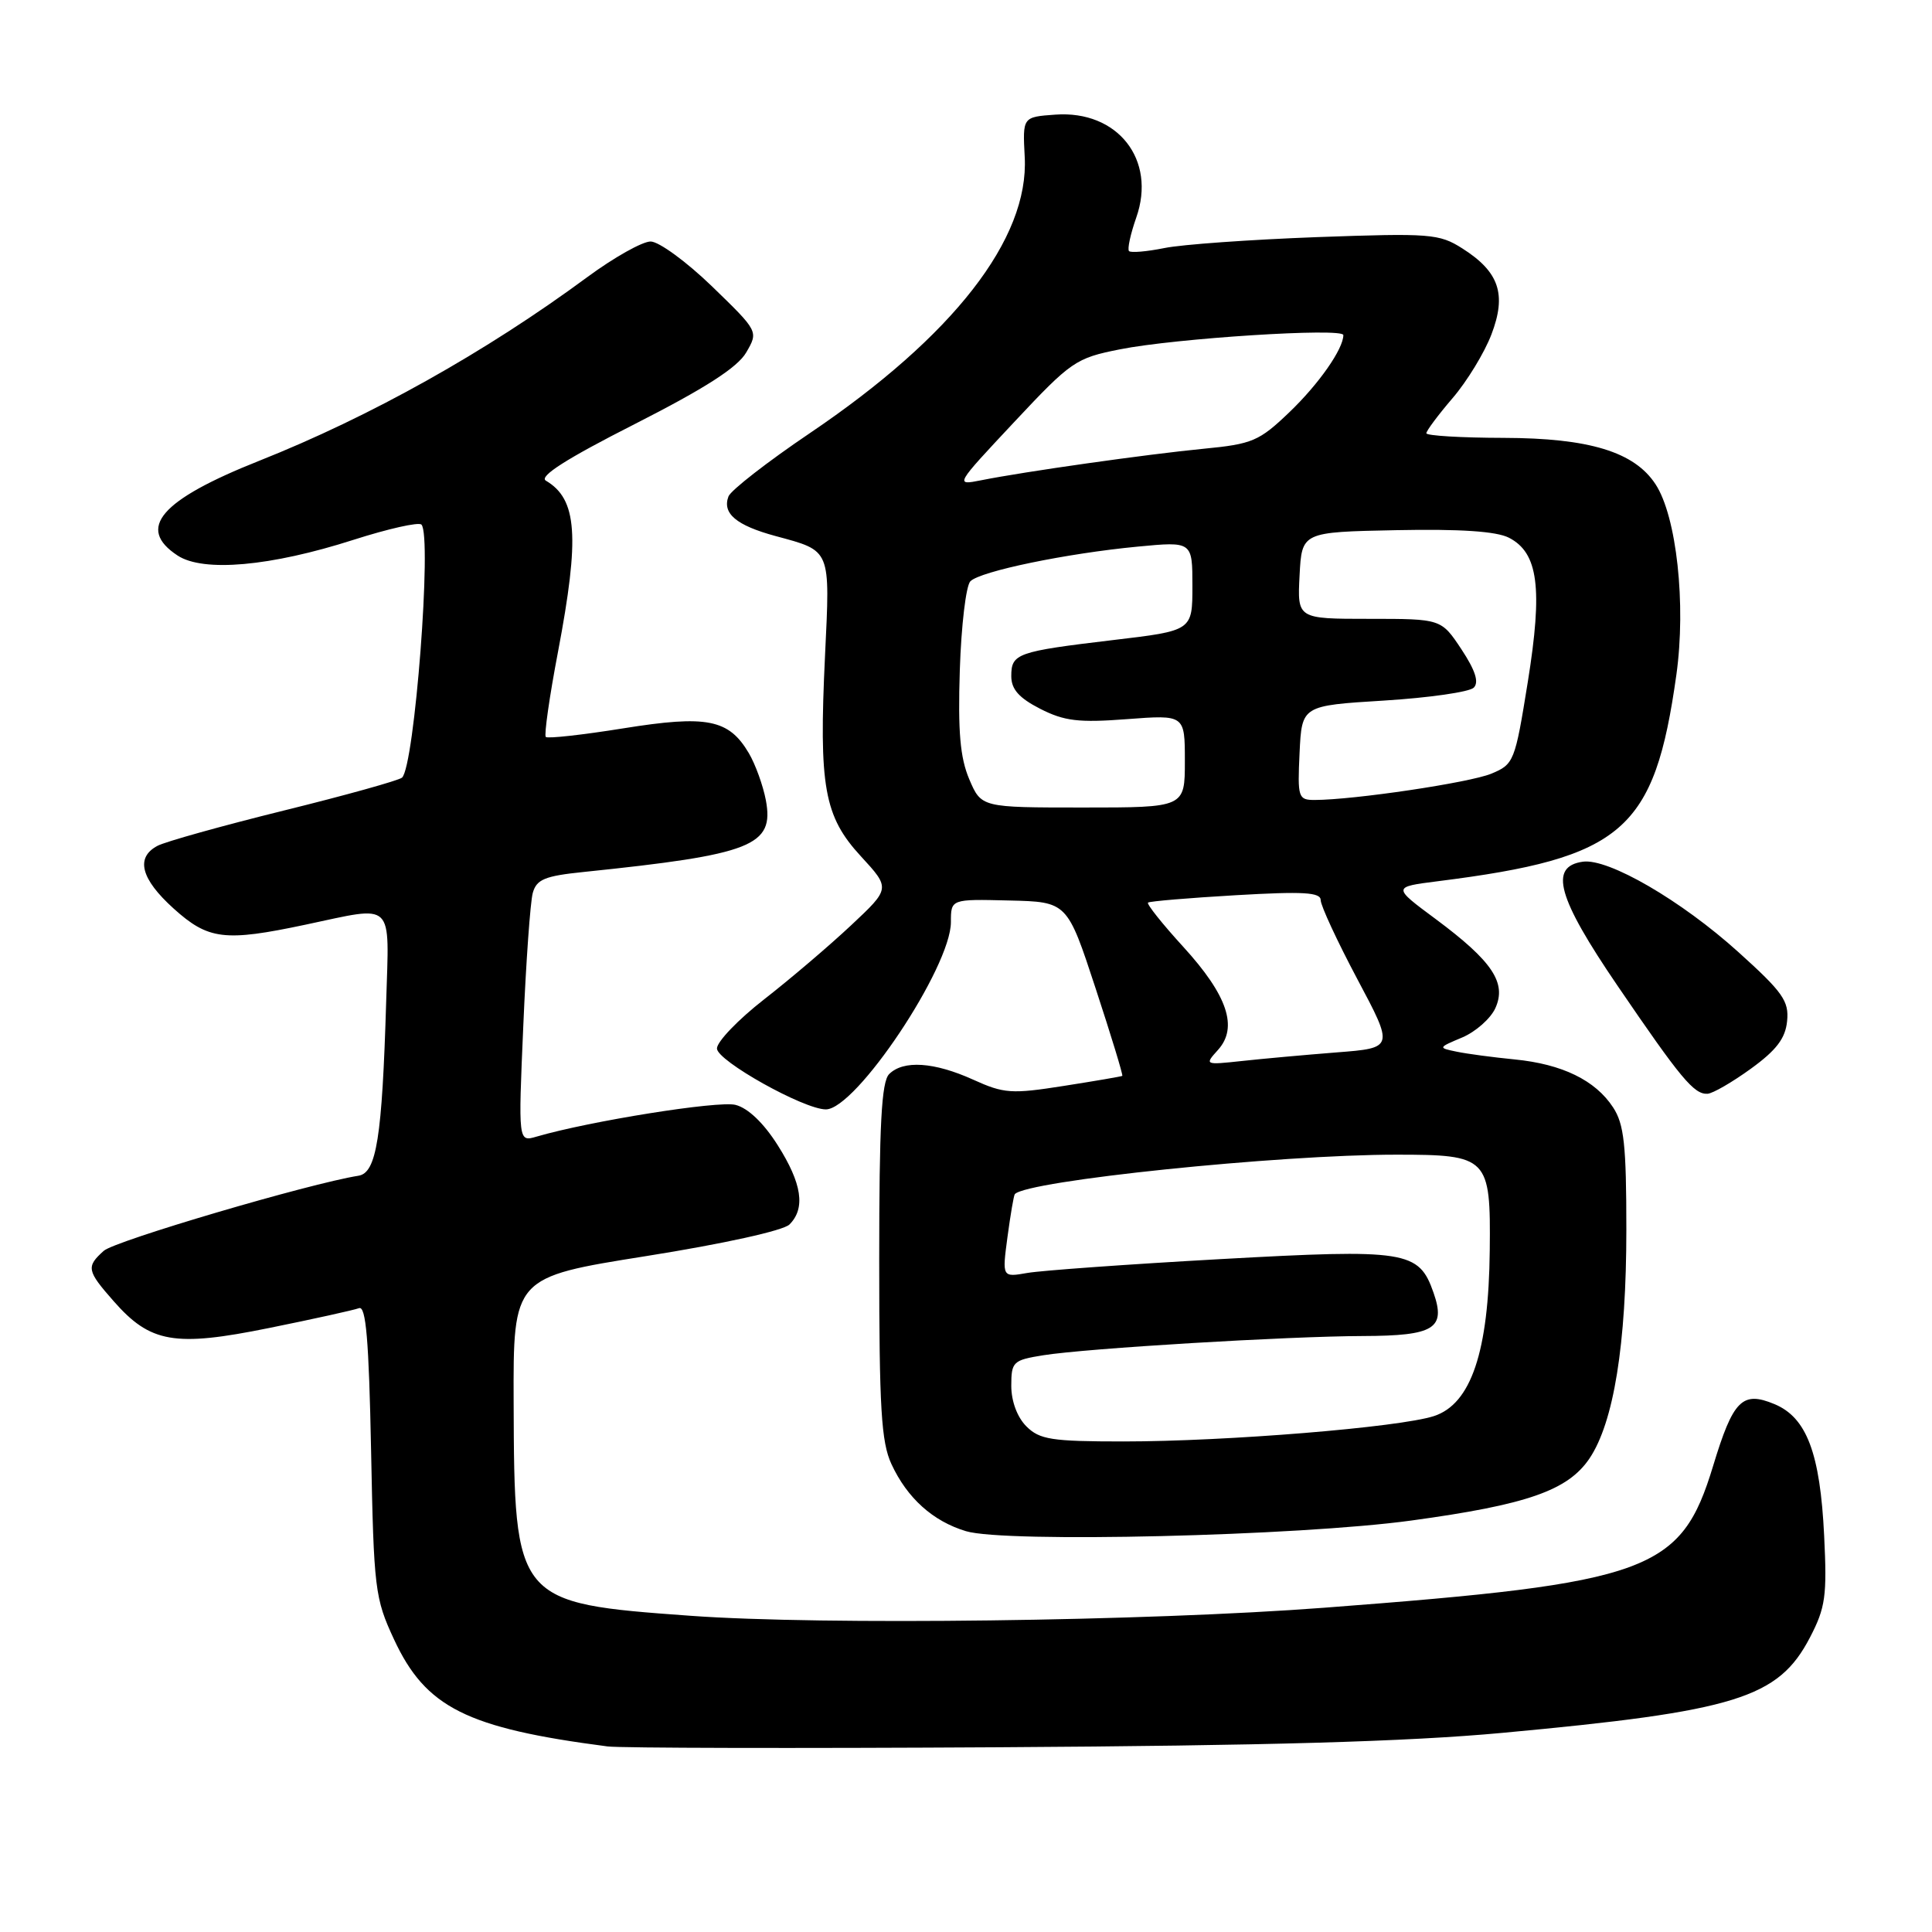 <?xml version="1.0" encoding="UTF-8" standalone="no"?>
<!DOCTYPE svg PUBLIC "-//W3C//DTD SVG 1.1//EN" "http://www.w3.org/Graphics/SVG/1.1/DTD/svg11.dtd" >
<svg xmlns="http://www.w3.org/2000/svg" xmlns:xlink="http://www.w3.org/1999/xlink" version="1.1" viewBox="0 0 256 256">
 <g >
 <path fill="currentColor"
d=" M 199.00 229.62 C 230.04 226.75 235.64 225.02 239.83 216.97 C 241.89 213.01 242.10 211.48 241.71 203.50 C 241.18 192.55 239.39 187.82 235.12 186.05 C 230.86 184.28 229.65 185.50 227.00 194.23 C 222.74 208.27 218.66 209.75 175.50 213.03 C 151.99 214.82 108.95 215.37 91.50 214.10 C 68.27 212.42 68.15 212.27 68.06 185.87 C 68.00 169.24 68.00 169.24 85.61 166.44 C 95.87 164.81 103.80 163.06 104.61 162.25 C 106.76 160.10 106.27 156.82 103.04 151.73 C 101.18 148.79 99.10 146.81 97.45 146.40 C 95.17 145.83 78.14 148.55 71.09 150.61 C 68.67 151.32 68.67 151.32 69.34 135.91 C 69.70 127.43 70.27 119.53 70.59 118.34 C 71.09 116.52 72.17 116.07 77.34 115.54 C 99.68 113.23 102.61 112.08 101.48 106.03 C 101.11 104.09 100.10 101.28 99.22 99.79 C 96.56 95.29 93.68 94.73 82.59 96.51 C 77.18 97.38 72.56 97.89 72.32 97.65 C 72.08 97.41 72.80 92.33 73.94 86.36 C 76.84 71.07 76.49 66.14 72.33 63.69 C 71.38 63.13 75.06 60.78 84.11 56.19 C 93.45 51.44 97.73 48.69 98.88 46.70 C 100.50 43.91 100.50 43.91 94.35 37.95 C 90.97 34.68 87.30 32.00 86.21 32.00 C 85.12 32.00 81.36 34.11 77.86 36.69 C 64.38 46.64 49.09 55.20 34.34 61.06 C 21.25 66.26 18.03 70.00 23.53 73.61 C 26.94 75.85 35.86 75.05 46.84 71.53 C 51.43 70.06 55.48 69.15 55.84 69.51 C 57.28 70.94 54.93 101.57 53.27 103.04 C 52.85 103.41 45.80 105.38 37.61 107.40 C 29.41 109.43 21.88 111.53 20.86 112.08 C 17.93 113.64 18.66 116.46 23.00 120.38 C 27.60 124.53 29.75 124.80 40.50 122.52 C 52.41 120.00 51.57 119.19 51.17 132.75 C 50.63 150.76 49.89 155.41 47.50 155.79 C 40.96 156.83 15.21 164.42 13.75 165.74 C 11.40 167.85 11.50 168.37 15.05 172.40 C 19.92 177.95 23.12 178.51 35.64 175.97 C 41.53 174.78 46.89 173.59 47.57 173.34 C 48.49 172.98 48.88 177.52 49.17 192.18 C 49.53 210.59 49.67 211.77 52.21 217.23 C 56.41 226.26 61.81 228.98 80.50 231.41 C 82.15 231.63 105.55 231.68 132.50 231.52 C 167.70 231.31 186.43 230.78 199.00 229.62 Z  M 187.00 201.48 C 202.36 199.38 207.74 197.50 210.61 193.26 C 213.83 188.48 215.50 178.12 215.50 162.95 C 215.50 151.71 215.20 148.95 213.74 146.73 C 211.39 143.14 207.00 141.00 200.70 140.38 C 197.84 140.10 194.38 139.64 193.00 139.35 C 190.53 138.84 190.54 138.82 193.75 137.47 C 195.54 136.71 197.51 134.97 198.14 133.59 C 199.67 130.23 197.74 127.36 190.25 121.79 C 184.50 117.53 184.50 117.53 190.50 116.77 C 215.10 113.67 219.23 110.09 222.13 89.40 C 223.43 80.07 222.16 68.43 219.37 64.17 C 216.56 59.87 210.58 58.05 199.25 58.02 C 193.61 58.01 189.00 57.73 189.00 57.41 C 189.00 57.08 190.56 54.99 192.47 52.76 C 194.39 50.53 196.70 46.73 197.62 44.32 C 199.66 38.99 198.65 36.02 193.77 32.92 C 190.70 30.97 189.53 30.88 174.50 31.42 C 165.70 31.75 156.60 32.39 154.28 32.87 C 151.95 33.34 149.85 33.52 149.60 33.27 C 149.36 33.02 149.79 31.03 150.56 28.83 C 153.26 21.16 148.10 14.59 139.83 15.19 C 135.50 15.50 135.50 15.50 135.78 20.80 C 136.37 31.64 126.32 44.55 107.30 57.40 C 101.69 61.19 96.85 64.96 96.53 65.77 C 95.67 68.03 97.56 69.62 102.77 71.03 C 110.16 73.03 110.00 72.64 109.32 86.88 C 108.49 104.23 109.19 108.17 114.07 113.46 C 117.99 117.72 117.99 117.72 112.75 122.63 C 109.86 125.34 104.69 129.74 101.25 132.42 C 97.81 135.10 95.00 138.03 95.00 138.93 C 95.00 140.56 106.52 147.00 109.43 147.00 C 113.42 147.00 126.00 128.16 126.00 122.18 C 126.00 119.13 126.00 119.13 133.71 119.32 C 141.41 119.50 141.41 119.50 145.17 130.95 C 147.24 137.25 148.83 142.47 148.71 142.56 C 148.60 142.64 145.10 143.24 140.95 143.89 C 134.03 144.98 133.03 144.91 128.95 143.06 C 123.78 140.72 119.70 140.45 117.82 142.32 C 116.80 143.34 116.50 148.99 116.50 167.07 C 116.50 186.57 116.77 191.09 118.12 194.00 C 120.21 198.51 123.61 201.57 128.00 202.89 C 133.18 204.46 172.01 203.53 187.00 201.48 Z  M 232.00 141.61 C 235.38 139.16 236.58 137.59 236.80 135.30 C 237.07 132.65 236.23 131.46 230.35 126.16 C 222.78 119.32 213.10 113.70 209.73 114.18 C 205.22 114.82 206.37 118.94 214.32 130.60 C 222.71 142.91 224.47 145.03 226.25 144.93 C 226.94 144.90 229.53 143.40 232.00 141.61 Z  M 136.00 189.00 C 134.79 187.79 134.00 185.67 134.00 183.63 C 134.00 180.44 134.23 180.22 138.23 179.58 C 143.97 178.66 170.60 177.06 180.63 177.03 C 190.05 177.00 191.61 176.04 189.95 171.29 C 188.01 165.72 186.38 165.47 161.70 166.84 C 149.49 167.52 137.99 168.35 136.14 168.67 C 132.78 169.26 132.78 169.26 133.50 163.88 C 133.90 160.92 134.33 158.38 134.47 158.23 C 136.05 156.45 169.38 153.00 185.01 153.00 C 197.19 153.00 197.53 153.34 197.40 165.67 C 197.26 179.11 194.92 186.04 190.00 187.64 C 185.39 189.13 162.52 191.00 148.86 191.00 C 139.33 191.00 137.75 190.75 136.00 189.00 Z  M 161.38 139.13 C 164.09 136.14 162.66 131.89 156.79 125.46 C 154.01 122.42 151.91 119.78 152.12 119.60 C 152.33 119.42 157.56 118.98 163.75 118.62 C 172.71 118.10 175.00 118.23 175.00 119.28 C 175.00 120.00 177.18 124.70 179.85 129.73 C 184.71 138.86 184.71 138.86 177.10 139.45 C 172.92 139.78 167.27 140.29 164.54 140.59 C 159.63 141.12 159.60 141.10 161.38 139.13 Z  M 128.43 103.25 C 127.22 100.39 126.92 96.96 127.18 88.79 C 127.37 82.89 128.00 77.60 128.58 77.02 C 129.91 75.69 141.30 73.33 150.75 72.43 C 158.00 71.74 158.00 71.74 158.00 77.65 C 158.00 83.57 158.00 83.57 147.50 84.81 C 134.74 86.33 134.00 86.59 134.00 89.59 C 134.00 91.33 135.02 92.48 137.83 93.92 C 141.03 95.55 142.93 95.78 149.33 95.29 C 157.00 94.71 157.00 94.71 157.00 100.86 C 157.00 107.00 157.00 107.00 143.51 107.00 C 130.03 107.00 130.03 107.00 128.43 103.25 Z  M 172.20 99.75 C 172.50 93.50 172.50 93.50 183.37 92.83 C 189.35 92.46 194.71 91.69 195.28 91.12 C 196.00 90.40 195.49 88.83 193.65 86.04 C 190.97 82.00 190.97 82.00 181.44 82.00 C 171.90 82.00 171.90 82.00 172.20 76.25 C 172.50 70.50 172.50 70.50 185.00 70.25 C 193.49 70.08 198.28 70.40 199.94 71.25 C 203.83 73.25 204.44 77.91 202.44 90.37 C 200.74 100.93 200.61 101.27 197.60 102.52 C 194.71 103.71 179.40 105.99 174.20 106.00 C 172.02 106.00 171.92 105.69 172.20 99.75 Z  M 134.39 55.92 C 141.94 47.86 142.54 47.45 148.39 46.29 C 155.74 44.82 178.00 43.40 178.00 44.40 C 178.00 46.24 174.74 50.90 170.83 54.64 C 166.85 58.45 165.94 58.84 159.50 59.46 C 151.99 60.19 135.73 62.49 130.00 63.64 C 126.51 64.33 126.53 64.31 134.39 55.92 Z "/>
</g>
</svg>